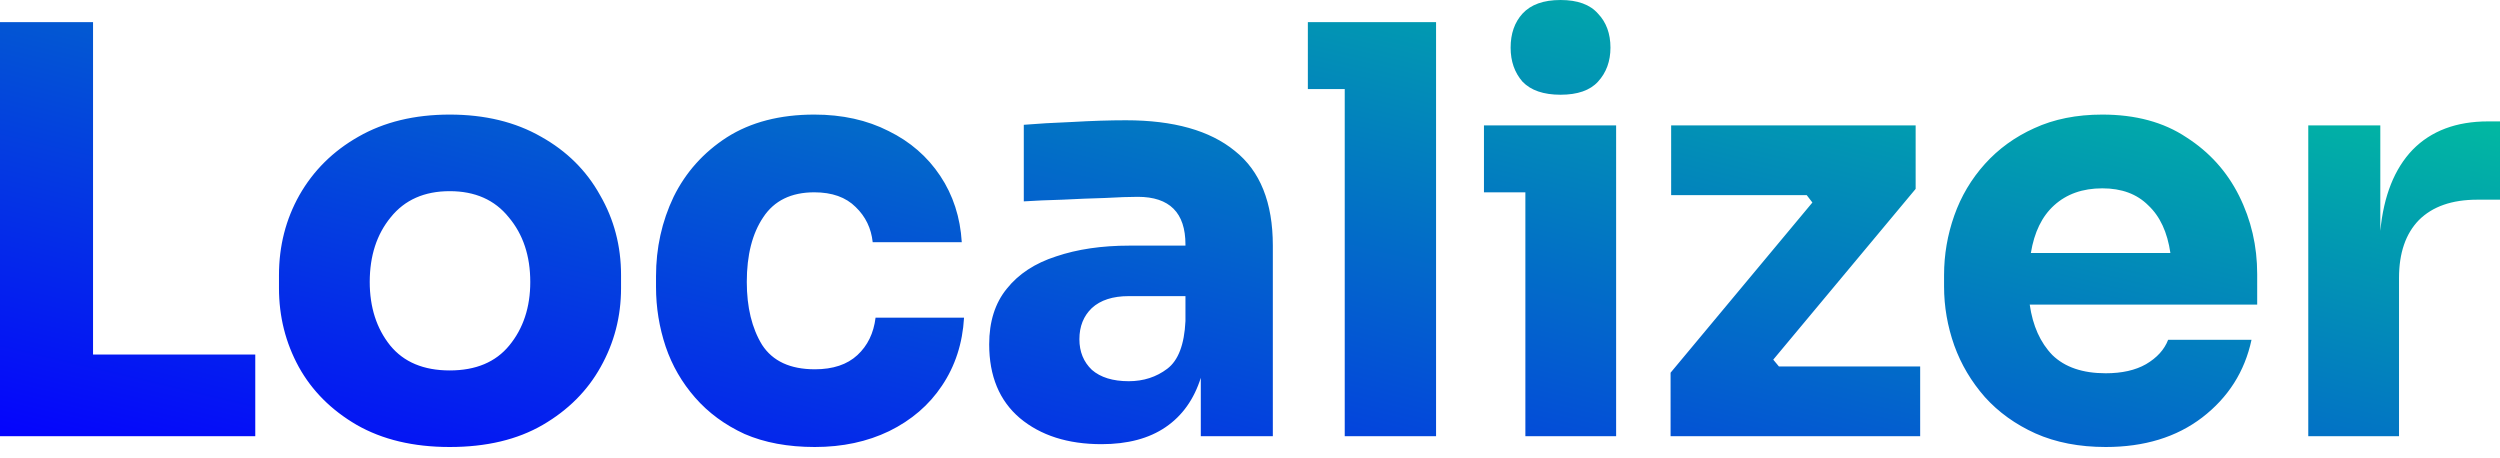 <svg width="120" height="22" viewBox="0 0 120 22" fill="none" xmlns="http://www.w3.org/2000/svg">
<path d="M0 20.939V1.062H4.466V17.018H12.253V20.939H0ZM21.587 21.456C19.844 21.456 18.355 21.102 17.121 20.395C15.905 19.687 14.979 18.761 14.344 17.617C13.708 16.456 13.391 15.194 13.391 13.832V13.206C13.391 11.808 13.717 10.529 14.371 9.367C15.043 8.187 15.987 7.252 17.203 6.562C18.437 5.854 19.898 5.5 21.587 5.5C23.275 5.5 24.736 5.854 25.971 6.562C27.205 7.252 28.149 8.187 28.802 9.367C29.474 10.529 29.81 11.808 29.81 13.206V13.832C29.81 15.194 29.483 16.456 28.83 17.617C28.194 18.761 27.268 19.687 26.052 20.395C24.836 21.102 23.348 21.456 21.587 21.456ZM21.587 17.781C22.839 17.781 23.792 17.381 24.446 16.582C25.117 15.766 25.453 14.749 25.453 13.533C25.453 12.28 25.108 11.246 24.419 10.429C23.747 9.594 22.803 9.176 21.587 9.176C20.37 9.176 19.427 9.594 18.755 10.429C18.083 11.246 17.747 12.28 17.747 13.533C17.747 14.749 18.074 15.766 18.728 16.582C19.381 17.381 20.334 17.781 21.587 17.781ZM39.113 21.456C37.824 21.456 36.699 21.248 35.737 20.83C34.793 20.395 34.003 19.814 33.368 19.088C32.732 18.361 32.26 17.545 31.952 16.637C31.643 15.711 31.489 14.758 31.489 13.778V13.261C31.489 11.899 31.77 10.628 32.333 9.448C32.914 8.269 33.767 7.316 34.893 6.589C36.036 5.863 37.434 5.5 39.086 5.5C40.429 5.5 41.618 5.763 42.653 6.29C43.688 6.798 44.514 7.515 45.131 8.441C45.748 9.367 46.093 10.429 46.165 11.627H41.89C41.818 10.955 41.545 10.392 41.074 9.939C40.602 9.467 39.939 9.231 39.086 9.231C37.978 9.231 37.162 9.63 36.635 10.429C36.109 11.209 35.846 12.244 35.846 13.533C35.846 14.749 36.091 15.757 36.581 16.555C37.089 17.336 37.933 17.726 39.113 17.726C39.984 17.726 40.665 17.499 41.155 17.045C41.645 16.592 41.936 15.993 42.027 15.248H46.274C46.202 16.483 45.848 17.572 45.212 18.516C44.595 19.442 43.751 20.168 42.68 20.694C41.627 21.202 40.438 21.456 39.113 21.456ZM52.873 21.32C51.257 21.32 49.95 20.903 48.952 20.068C47.971 19.233 47.481 18.053 47.481 16.528C47.481 15.439 47.763 14.549 48.325 13.86C48.888 13.152 49.678 12.634 50.694 12.307C51.711 11.963 52.882 11.79 54.207 11.79H56.902V11.736C56.902 10.211 56.14 9.448 54.615 9.448C54.216 9.448 53.689 9.467 53.036 9.503C52.382 9.521 51.702 9.548 50.994 9.585C50.304 9.603 49.687 9.63 49.142 9.666V5.99C49.778 5.936 50.558 5.891 51.484 5.854C52.41 5.8 53.263 5.773 54.043 5.773C56.331 5.773 58.073 6.263 59.271 7.243C60.488 8.205 61.096 9.721 61.096 11.79V20.939H57.638V18.135C57.311 19.169 56.748 19.959 55.949 20.503C55.151 21.048 54.125 21.32 52.873 21.32ZM54.179 18.298C54.888 18.298 55.505 18.098 56.031 17.699C56.558 17.3 56.848 16.537 56.902 15.412V14.214H54.179C53.417 14.214 52.827 14.404 52.41 14.785C52.011 15.167 51.811 15.666 51.811 16.283C51.811 16.882 52.011 17.372 52.41 17.753C52.827 18.116 53.417 18.298 54.179 18.298ZM64.547 20.939V4.275H62.777V1.062H68.931V20.939H64.547ZM74.906 4.547C74.089 4.547 73.481 4.338 73.081 3.921C72.7 3.485 72.51 2.941 72.51 2.287C72.51 1.616 72.7 1.071 73.081 0.653C73.481 0.218 74.089 0 74.906 0C75.723 0 76.322 0.218 76.703 0.653C77.103 1.071 77.302 1.616 77.302 2.287C77.302 2.941 77.103 3.485 76.703 3.921C76.322 4.338 75.723 4.547 74.906 4.547ZM73.218 20.939V9.231H71.23V6.018H77.574V20.939H73.218ZM80.188 20.939V17.89L86.995 9.721L86.723 9.367H80.215V6.018H91.951V9.067L85.116 17.263L85.388 17.59H92.168V20.939H80.188ZM101.075 21.456C99.804 21.456 98.679 21.239 97.699 20.803C96.737 20.367 95.929 19.786 95.275 19.06C94.622 18.316 94.132 17.49 93.805 16.582C93.478 15.657 93.315 14.713 93.315 13.751V13.206C93.315 12.226 93.478 11.273 93.805 10.347C94.132 9.421 94.622 8.595 95.275 7.869C95.929 7.143 96.719 6.571 97.644 6.154C98.588 5.718 99.677 5.5 100.912 5.5C102.509 5.5 103.853 5.863 104.942 6.589C106.049 7.297 106.893 8.232 107.474 9.394C108.055 10.556 108.345 11.808 108.345 13.152V14.622H97.427C97.572 15.639 97.935 16.446 98.516 17.045C99.115 17.626 99.968 17.917 101.075 17.917C101.856 17.917 102.5 17.771 103.009 17.481C103.535 17.172 103.889 16.782 104.071 16.31H108.073C107.746 17.835 106.957 19.078 105.704 20.041C104.47 20.985 102.927 21.456 101.075 21.456ZM100.912 9.04C99.968 9.04 99.197 9.312 98.597 9.857C98.016 10.383 97.644 11.146 97.481 12.144H104.179C104.034 11.146 103.68 10.383 103.117 9.857C102.573 9.312 101.838 9.04 100.912 9.04ZM110.797 20.939V6.018H114.255V11.082C114.418 9.394 114.935 8.096 115.807 7.188C116.696 6.281 117.903 5.827 119.428 5.827H120V9.585H118.911C117.695 9.585 116.76 9.911 116.106 10.565C115.471 11.218 115.153 12.144 115.153 13.342V20.939H110.797Z" fill="url(#paint0_linear)"/>
<defs>
<linearGradient id="paint0_linear" x1="120.298" y1="-0.455" x2="108.792" y2="47.71" gradientUnits="userSpaceOnUse">
<stop stop-color="#00D394"/>
<stop offset="1" stop-color="#0500FF"/>
</linearGradient>
</defs>
</svg>
